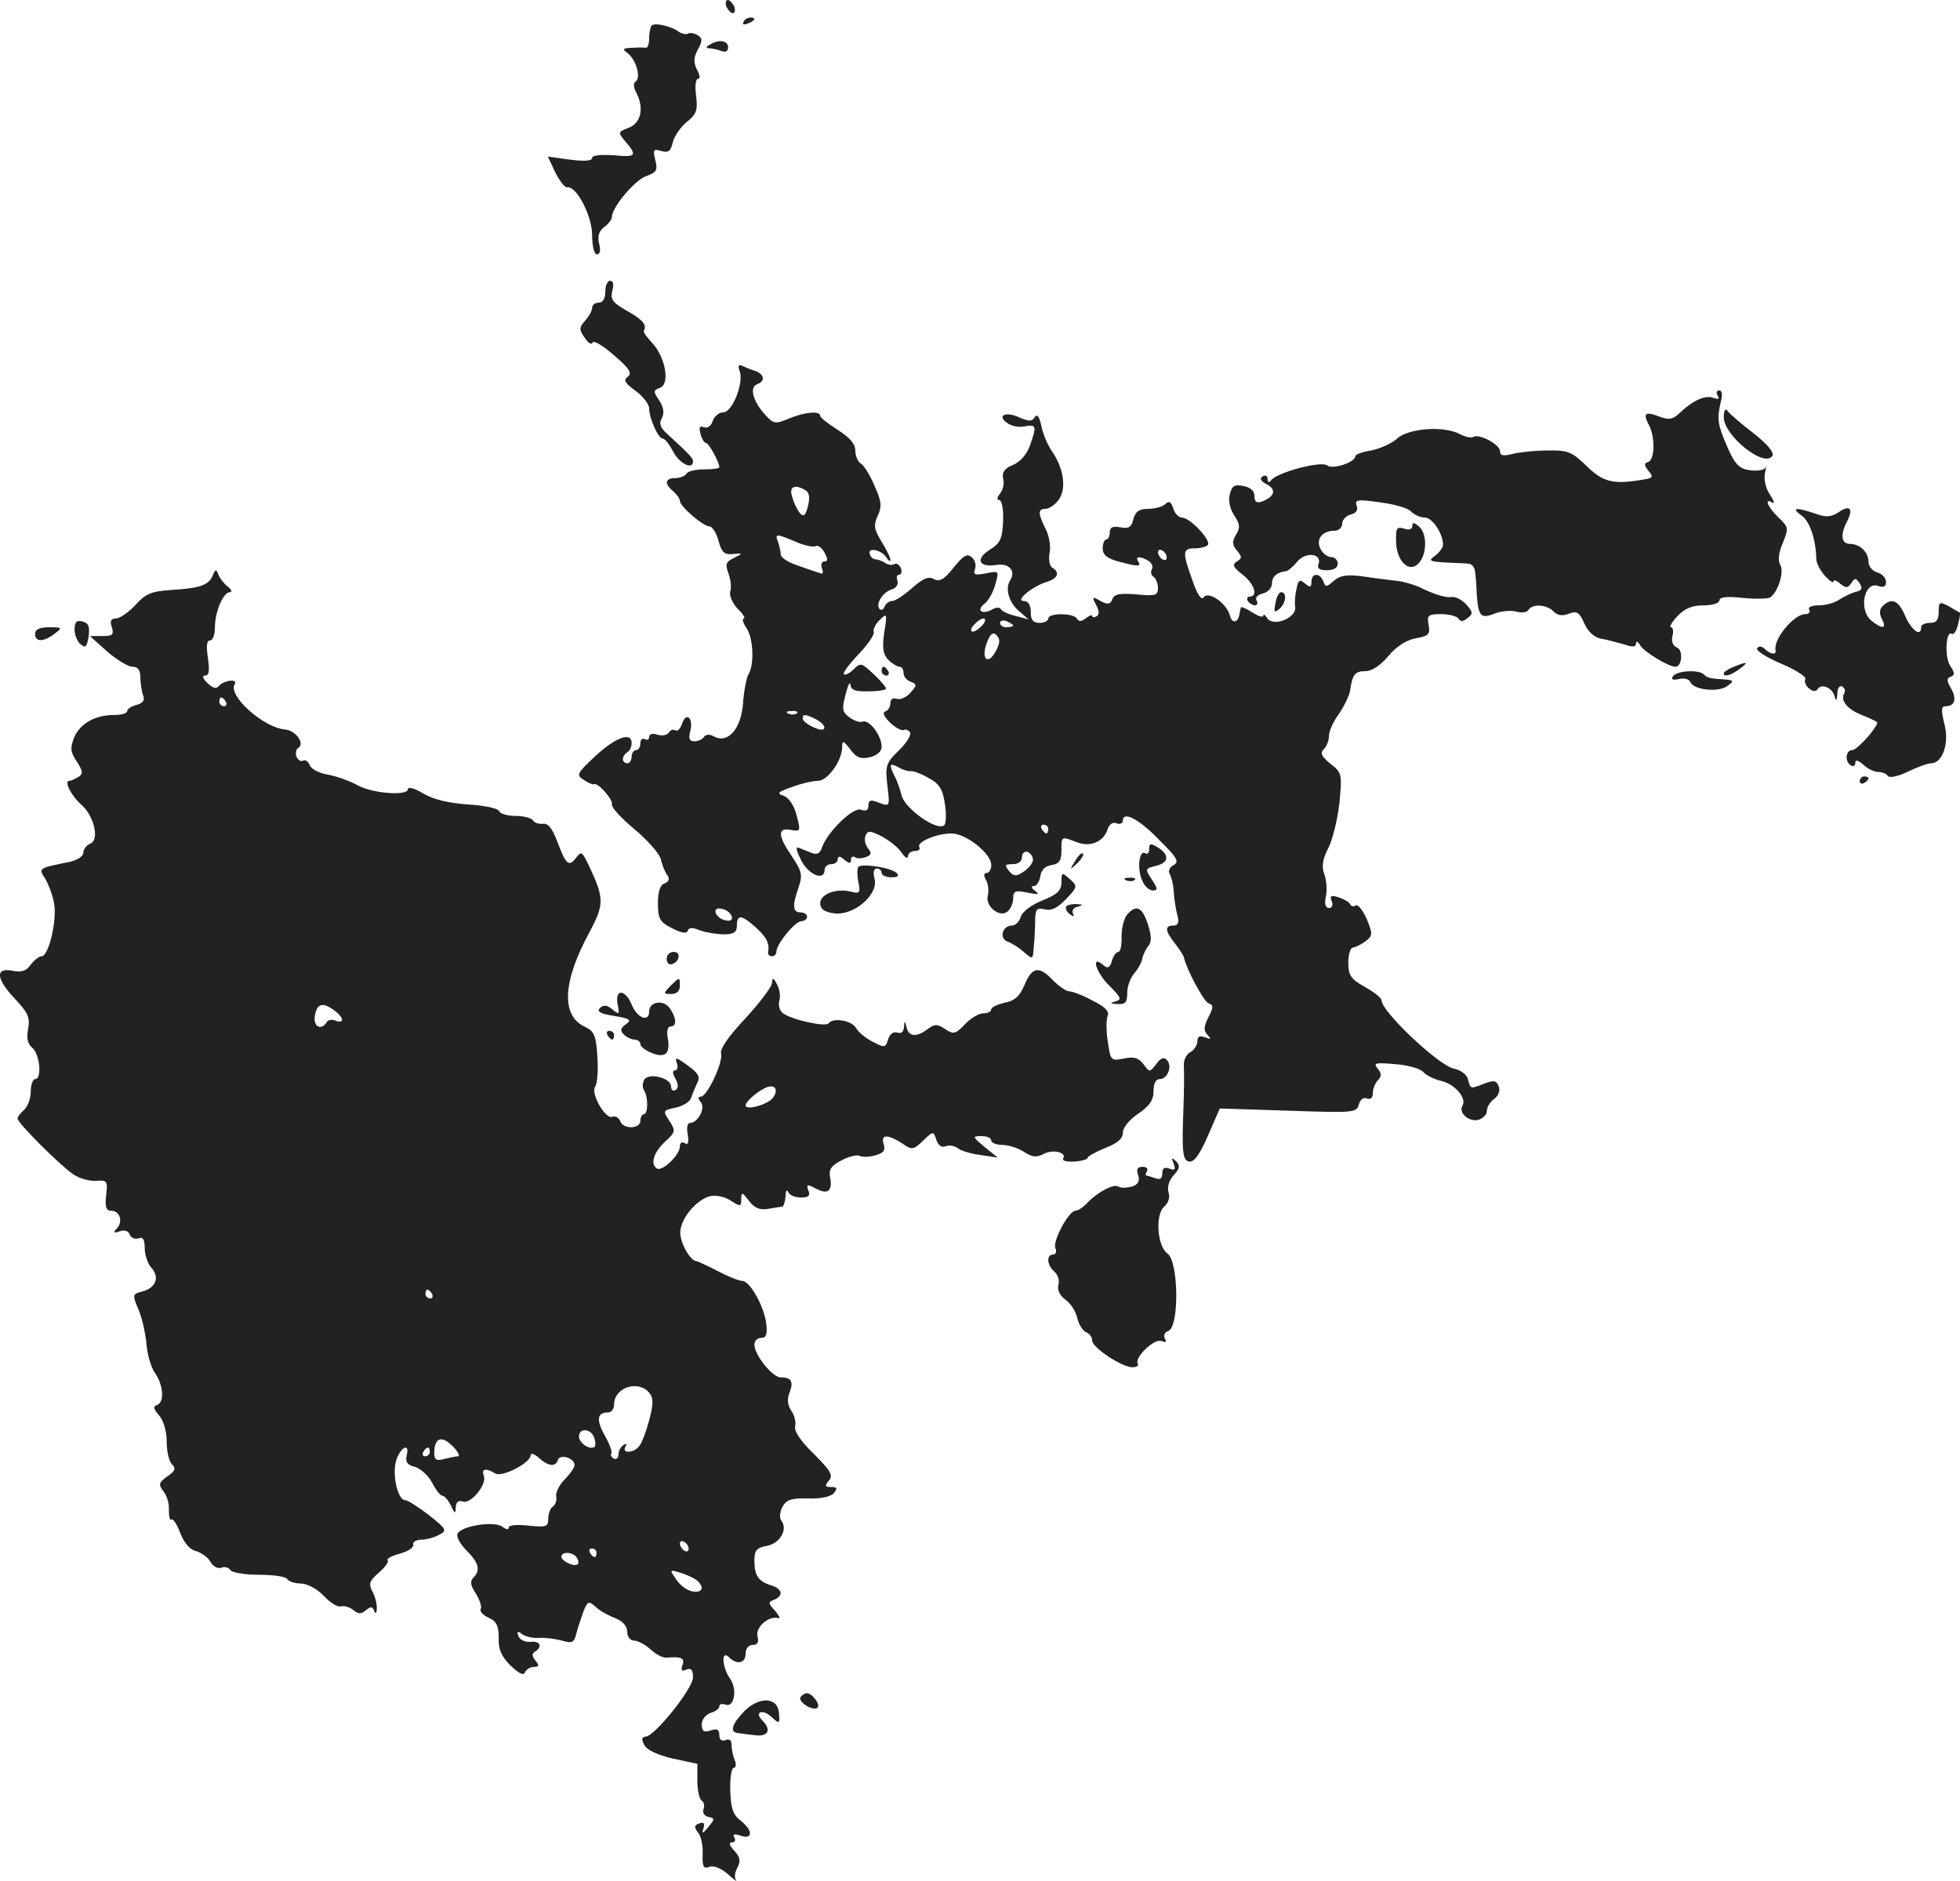 <?xml version="1.0" standalone="no"?>
<!DOCTYPE svg PUBLIC "-//W3C//DTD SVG 20010904//EN"
 "http://www.w3.org/TR/2001/REC-SVG-20010904/DTD/svg10.dtd">
<svg version="1.0" xmlns="http://www.w3.org/2000/svg"
 width="446.866pt" height="428.782pt" viewBox="0 0 446.866 428.782"
 preserveAspectRatio="xMidYMid meet">
<g transform="translate(-799.997,1229) scale(0.1,-0.1)"
fill="#222222" stroke="none">
<path d="M9656 12275 c4 -8 10 -15 15 -15 4 0 6 7 3 15 -4 8 -10 15 -15 15 -4
0 -6 -7 -3 -15z"/>
<path d="M9695 12240 c-3 -6 1 -7 9 -4 18 7 21 14 7 14 -6 0 -13 -4 -16 -10z"/>
<path d="M9486 12232 c-3 -3 -6 -16 -6 -29 0 -12 -3 -22 -7 -22 -5 1 -19 1
-32 0 -22 -1 -23 -3 -9 -13 19 -16 30 -56 17 -64 -5 -3 -5 -13 1 -24 19 -35
12 -70 -16 -81 -24 -9 -25 -11 -12 -27 32 -37 30 -41 -22 -36 -31 2 -50 0 -50
-6 0 -7 -18 -8 -50 -4 l-51 7 17 -36 c10 -20 22 -35 27 -34 21 4 57 -65 57
-109 0 -26 5 -44 11 -44 7 0 9 10 5 24 -4 17 -1 29 11 38 10 7 18 18 18 23 0
22 51 83 77 93 25 9 28 14 22 37 -6 24 -4 26 13 21 17 -5 22 -1 27 20 4 15 19
36 33 47 21 17 24 26 20 59 -3 21 -1 38 4 38 6 0 5 9 -2 21 -8 17 -8 27 2 46
11 20 11 26 -1 33 -8 5 -18 6 -22 3 -5 -2 -14 0 -21 5 -16 12 -54 21 -61 14z"/>
<path d="M9618 12188 c-9 -5 -9 -8 -1 -8 6 0 18 -3 27 -6 10 -4 16 -1 16 8 0
16 -22 19 -42 6z"/>
<path d="M9380 11625 c0 -16 -6 -25 -15 -25 -8 0 -15 -5 -15 -12 0 -6 -7 -19
-16 -29 -14 -16 -14 -20 -1 -39 8 -12 16 -17 18 -11 2 6 24 -7 49 -29 35 -30
42 -41 31 -49 -10 -7 -7 -14 18 -32 17 -12 31 -31 31 -40 0 -23 21 -69 31 -69
5 0 15 -13 24 -30 14 -27 45 -42 45 -22 0 8 -7 15 -58 62 -17 15 -20 25 -13
37 6 12 4 24 -6 40 -14 21 -14 23 2 29 23 9 12 70 -18 102 -12 13 -21 25 -19
28 7 13 -2 25 -38 45 -33 19 -39 26 -34 46 4 14 2 23 -5 23 -6 0 -11 -11 -11
-25z"/>
<path d="M9686 11445 c11 -26 -16 -95 -37 -95 -10 0 -20 -9 -24 -19 -3 -12
-12 -18 -20 -15 -10 4 -12 0 -8 -15 3 -12 9 -21 13 -21 6 0 30 -44 30 -55 0
-3 -15 -5 -34 -5 -19 0 -38 -4 -41 -10 -3 -5 -15 -10 -26 -10 -23 0 -25 -13
-4 -30 8 -7 15 -17 15 -22 0 -12 52 -57 67 -58 7 0 16 -15 21 -32 7 -27 13
-33 33 -31 24 2 24 2 2 -9 -18 -9 -20 -14 -12 -36 5 -14 7 -32 4 -40 -3 -8 4
-26 16 -39 13 -12 19 -23 15 -23 -5 0 -2 -10 6 -22 16 -24 18 -84 4 -106 -4
-7 -10 -37 -12 -65 -4 -58 -34 -93 -66 -76 -10 6 -19 5 -23 -1 -3 -5 -13 -10
-22 -10 -11 0 -14 6 -9 24 7 30 -10 44 -19 16 -4 -11 -10 -18 -15 -15 -5 3
-12 1 -15 -5 -4 -6 -15 -8 -26 -5 -11 4 -19 2 -19 -5 0 -6 -4 -8 -10 -5 -5 3
-10 -1 -10 -9 0 -9 -4 -16 -10 -16 -5 0 -10 -7 -10 -15 0 -8 -4 -15 -10 -15
-5 0 -10 4 -10 9 0 6 5 13 10 16 6 3 10 13 10 21 0 26 -35 14 -82 -29 -43 -40
-45 -44 -27 -55 10 -7 21 -11 23 -10 8 6 44 -35 41 -45 -2 -7 21 -32 51 -57
30 -25 58 -56 61 -70 3 -14 10 -30 15 -36 5 -8 3 -14 -7 -18 -10 -3 -15 -19
-15 -45 0 -35 4 -43 32 -57 21 -11 33 -13 36 -6 2 8 11 8 28 1 14 -5 39 -9 55
-9 22 0 29 5 29 20 0 26 11 25 44 -5 24 -22 31 -36 27 -57 0 -5 4 -8 9 -8 6 0
10 5 10 10 0 18 43 70 57 70 7 0 13 5 13 10 0 6 -7 10 -15 10 -18 0 -19 16 -4
58 9 27 7 36 -15 69 -33 48 -34 67 -3 61 22 -4 23 -3 13 34 -6 23 -18 40 -30
44 -16 5 -12 9 20 20 21 8 48 14 59 14 22 0 55 46 55 77 0 16 3 15 19 -6 14
-19 24 -22 45 -17 16 4 26 13 26 24 0 25 -28 62 -43 57 -6 -3 -20 2 -31 10
-16 12 -17 19 -8 52 5 21 10 31 11 22 1 -12 11 -16 41 -15 22 0 40 3 40 6 0 4
-13 19 -29 34 -27 25 -29 26 -45 10 -9 -9 -19 -14 -22 -11 -3 3 12 23 33 45
21 22 37 45 35 51 -2 6 4 19 14 28 16 16 17 15 10 -29 -5 -35 -3 -49 9 -62 9
-9 21 -16 26 -16 5 0 9 -6 9 -14 0 -8 7 -17 16 -20 15 -6 15 -8 -1 -26 -9 -10
-23 -16 -31 -13 -8 3 -14 -1 -14 -10 0 -8 -5 -17 -12 -19 -7 -3 -2 -12 12 -26
13 -12 27 -19 31 -16 4 2 10 0 14 -6 3 -5 -8 -24 -26 -41 -29 -28 -31 -35 -26
-79 6 -49 6 -49 -19 -40 -19 8 -24 6 -24 -6 0 -11 -5 -14 -17 -10 -18 7 -77
-51 -89 -86 -4 -13 -11 -17 -22 -13 -10 4 -23 9 -30 12 -9 4 -7 -5 5 -29 17
-33 53 -47 53 -21 0 7 7 13 15 13 8 0 15 5 15 11 0 8 5 8 15 -1 11 -9 15 -9
15 -1 0 7 4 10 9 7 5 -4 16 -3 25 0 13 5 14 9 5 20 -6 8 -9 20 -6 28 5 13 10
13 36 0 17 -9 38 -25 46 -37 8 -12 15 -16 15 -9 0 6 7 12 16 12 8 0 13 4 10 9
-7 11 39 31 73 31 34 0 91 -46 91 -72 0 -10 -5 -18 -10 -18 -7 0 -8 -6 -2 -16
5 -9 7 -25 4 -36 -6 -24 27 -51 45 -36 7 6 13 19 13 30 0 17 5 19 33 13 24 -5
28 -4 17 4 -9 7 -10 11 -3 11 6 0 13 10 15 23 2 14 11 23 26 25 17 3 22 10 22
33 0 33 -1 33 35 19 31 -12 61 1 70 29 4 12 12 18 21 14 7 -3 14 0 14 6 0 23
37 4 83 -44 41 -40 46 -50 33 -57 -10 -5 -13 -14 -9 -21 4 -7 8 -24 9 -39 1
-15 4 -39 8 -53 5 -18 2 -25 -9 -25 -20 0 -19 -12 4 -41 10 -13 19 -27 20 -31
7 -30 45 -100 56 -105 12 -4 12 -9 0 -32 -11 -22 -11 -31 -2 -40 9 -10 8 -11
-5 -6 -13 5 -18 2 -18 -8 0 -9 -7 -20 -15 -25 -9 -4 -16 -17 -16 -28 1 -34 1
-48 -2 -134 -2 -71 1 -85 14 -88 11 -2 24 15 43 59 l27 62 156 -5 c148 -5 156
-5 161 14 3 11 10 17 18 14 9 -3 14 1 14 12 0 10 5 23 12 30 8 8 8 15 -1 26
-11 13 -5 14 41 10 29 -2 58 -11 63 -18 6 -7 24 -16 40 -20 32 -7 60 -40 49
-57 -9 -16 15 -37 36 -32 11 3 20 12 20 21 0 8 7 20 17 27 9 7 14 19 10 28 -5
14 -11 15 -32 7 -34 -13 -32 -13 -38 9 -2 11 -17 22 -33 25 -35 8 -164 130
-164 155 0 6 -17 19 -38 31 -32 18 -38 26 -38 56 0 19 5 34 11 34 5 0 18 7 28
14 17 13 17 17 3 51 -9 20 -20 34 -25 31 -5 -4 -11 -2 -13 3 -1 4 -13 11 -25
15 -18 6 -22 4 -17 -8 4 -9 1 -16 -6 -16 -8 0 -11 10 -7 27 3 15 1 38 -4 51
-6 17 -4 33 10 60 10 20 21 67 25 104 6 64 5 67 -21 87 -20 17 -24 24 -15 33
7 7 12 20 12 31 0 10 10 33 23 50 12 18 23 41 25 52 5 37 11 45 35 45 15 0 34
13 52 34 18 22 41 37 63 41 30 5 33 10 29 31 -4 21 -1 24 29 24 18 0 36 -5 39
-10 5 -8 11 -7 21 1 13 10 12 14 -3 31 -9 10 -24 18 -32 17 -16 -2 -39 5 -78
24 -13 5 -35 12 -50 13 -16 2 -50 6 -76 10 -37 5 -52 2 -66 -10 -17 -15 -19
-15 -24 -1 -8 20 -27 19 -27 -1 0 -13 -3 -14 -15 -4 -12 10 -15 8 -19 -12 -3
-12 -5 -32 -3 -42 3 -25 -51 -46 -64 -25 -5 8 -9 10 -9 5 0 -4 -11 -1 -25 8
-14 9 -26 14 -26 11 -1 -3 -2 -9 -3 -14 -3 -21 -17 -24 -22 -4 -8 29 -50 57
-60 41 -5 -7 -15 8 -25 38 -24 66 -23 74 5 74 14 0 27 4 30 8 7 11 -41 62 -59
62 -7 0 -17 9 -20 21 -5 15 -10 18 -18 10 -6 -6 -24 -11 -39 -11 -21 0 -29 -6
-34 -23 -4 -19 -11 -23 -30 -19 -17 3 -24 0 -24 -12 0 -9 -4 -16 -8 -16 -4 0
-8 -9 -8 -20 0 -15 10 -23 36 -30 44 -12 53 -12 45 0 -8 12 5 13 24 1 7 -5 11
-13 7 -19 -3 -6 -2 -13 4 -17 5 -3 10 -15 10 -25 0 -18 -6 -19 -49 -15 -38 3
-50 1 -55 -11 -5 -12 -10 -13 -27 -4 -19 11 -20 10 -10 -9 7 -13 8 -22 1 -26
-5 -3 -10 -3 -10 1 0 3 -6 1 -14 -5 -10 -8 -16 -9 -21 -1 -8 13 -65 13 -65 0
0 -5 -9 -10 -20 -10 -15 0 -20 7 -20 25 0 16 -6 25 -16 25 -21 0 20 34 54 44
24 8 29 21 11 32 -6 3 -9 19 -6 34 3 14 -1 39 -9 54 -18 36 -18 46 0 46 8 0
22 10 30 21 18 26 11 72 -16 111 -10 14 -21 41 -24 58 -5 21 -9 27 -15 19 -6
-10 -13 -10 -34 -1 -32 15 -53 5 -29 -12 9 -7 27 -11 40 -8 27 5 28 1 12 -44
-7 -20 -23 -38 -39 -44 -19 -8 -25 -17 -22 -31 3 -10 0 -26 -7 -34 -7 -9 -8
-15 -2 -15 6 0 10 -20 9 -47 -2 -41 -6 -51 -30 -66 -34 -21 -26 -41 14 -35 29
5 46 -13 32 -35 -12 -19 -3 -50 20 -70 l22 -19 -30 8 c-17 4 -31 11 -33 15 -2
5 -12 5 -21 -1 -23 -12 -36 -1 -16 14 8 6 19 25 24 43 9 32 9 32 -21 26 -26
-5 -30 -3 -25 10 3 8 0 21 -8 27 -10 9 -19 3 -41 -24 -21 -27 -32 -33 -45 -26
-12 7 -25 1 -49 -20 -19 -17 -39 -30 -46 -30 -7 0 -14 -6 -17 -12 -2 -7 -7
-10 -11 -7 -11 10 5 38 26 45 11 3 17 12 14 20 -3 8 -1 14 4 14 5 0 7 7 4 15
-4 8 -10 12 -15 9 -5 -3 -15 -2 -21 3 -7 4 -17 8 -22 8 -5 0 -11 5 -13 12 -6
16 27 10 38 -8 5 -8 9 -10 9 -5 0 5 -9 23 -20 41 -17 28 -19 37 -9 59 10 21 9
33 -7 68 -10 24 -24 47 -31 51 -7 4 -13 18 -13 30 0 15 -13 30 -40 47 -22 14
-40 28 -40 32 0 12 -35 9 -71 -6 -31 -13 -35 -13 -55 9 -27 30 -36 62 -18 69
19 7 17 22 -3 30 -10 3 -24 9 -31 12 -8 4 -10 0 -6 -11z m151 -273 c8 -5 10
-17 5 -36 -6 -23 -10 -25 -19 -15 -6 8 -14 24 -17 37 -8 23 7 29 31 14z m-23
-117 c20 -9 41 -13 46 -10 5 3 14 -4 20 -15 8 -15 8 -20 -1 -20 -6 0 -8 -7 -5
-16 4 -10 2 -14 -6 -10 -7 2 -30 10 -50 17 -21 7 -38 18 -38 25 0 7 -3 19 -6
28 -8 20 -5 20 40 1z m846 -36 c0 -6 -4 -7 -10 -4 -5 3 -10 11 -10 16 0 6 5 7
10 4 6 -3 10 -11 10 -16z m-420 -154 c-7 -8 -17 -15 -22 -15 -6 0 -5 7 2 15 7
8 17 15 22 15 6 0 5 -7 -2 -15z m70 -1 c0 -2 -7 -4 -15 -4 -8 0 -15 4 -15 10
0 5 7 7 15 4 8 -4 15 -8 15 -10z m-40 -59 c-18 -33 -34 -17 -20 20 8 21 14 25
22 17 9 -9 8 -18 -2 -37z m-453 -141 c-3 -3 -12 -4 -19 -1 -8 3 -5 6 6 6 11 1
17 -2 13 -5z m44 -14 c28 -16 23 -32 -6 -18 -14 6 -25 15 -25 20 0 11 7 10 31
-2z m216 -118 c4 1 22 -5 39 -15 25 -13 33 -25 38 -58 4 -23 3 -46 -1 -50 -15
-15 -87 35 -97 66 -4 17 -12 38 -17 47 -13 26 -11 30 11 18 10 -6 23 -9 27 -8z
m313 -132 c0 -5 -2 -10 -4 -10 -3 0 -8 5 -11 10 -3 6 -1 10 4 10 6 0 11 -4 11
-10z m-35 -70 c0 -7 -9 -19 -21 -27 -18 -12 -23 -11 -34 2 -10 13 -9 15 9 15
12 0 21 6 21 16 0 9 6 14 13 12 6 -3 12 -10 12 -18z m-687 -128 c3 -9 -2 -13
-14 -10 -9 1 -19 9 -22 16 -3 9 2 13 14 10 9 -1 19 -9 22 -16z"/>
<path d="M11916 11388 c5 -8 2 -9 -10 -5 -18 7 -47 -6 -77 -35 -15 -14 -24
-16 -45 -8 -33 13 -39 8 -25 -18 15 -28 14 -79 -1 -85 -10 -3 -10 -7 0 -20 12
-14 11 -17 -10 -20 -69 -12 -92 -7 -130 30 -34 33 -43 37 -90 36 -29 0 -65 -4
-80 -8 -21 -5 -28 -4 -28 6 0 16 -48 41 -61 33 -5 -3 -18 0 -30 6 -36 20 -118
14 -144 -10 -12 -11 -39 -23 -59 -27 -20 -3 -36 -9 -36 -13 0 -14 -52 -31 -64
-21 -14 11 -115 -16 -128 -34 -5 -6 -8 -5 -8 3 0 7 -5 10 -11 6 -8 -4 -5 -11
9 -18 23 -12 18 -28 -10 -39 -13 -5 -18 -1 -18 12 0 12 -9 20 -25 23 -20 4
-26 1 -31 -18 -4 -15 0 -34 10 -49 13 -20 14 -28 4 -44 -9 -15 -9 -23 2 -36
12 -14 12 -18 0 -25 -11 -7 -9 -13 13 -30 27 -21 36 -50 16 -50 -5 0 -7 -4 -4
-10 3 -5 11 -10 16 -10 6 0 7 5 4 11 -4 6 2 13 14 16 12 3 21 13 21 23 0 16
12 26 33 28 4 1 16 11 25 22 19 23 57 18 48 -6 -4 -10 3 -14 19 -14 16 0 25 6
25 15 0 8 -7 15 -15 15 -8 0 -19 8 -24 18 -12 22 3 42 31 42 10 0 18 7 18 16
0 9 9 18 19 21 13 3 18 10 14 20 -5 14 2 15 52 8 32 -4 65 -13 72 -21 8 -8 22
-14 32 -14 17 0 41 -37 41 -62 0 -6 -8 -17 -17 -24 -19 -14 -19 -15 61 -18 28
-1 29 -3 32 -53 3 -68 8 -75 41 -62 15 6 37 8 49 5 13 -4 26 -2 29 4 9 14 42
12 57 -4 9 -9 20 -11 35 -5 18 7 24 3 35 -22 8 -18 22 -32 38 -35 14 -2 37 -9
53 -13 19 -7 27 -6 27 2 0 7 5 4 10 -5 10 -15 64 -48 80 -48 15 0 18 39 3 44
-9 4 -13 14 -10 26 3 11 1 20 -3 20 -5 0 1 11 14 25 17 18 34 25 60 25 20 0
36 5 36 11 0 8 17 10 53 6 30 -3 58 -2 63 1 18 13 32 58 23 74 -6 10 -4 29 6
51 13 33 13 35 -10 57 -25 24 -34 47 -14 34 6 -3 3 5 -6 19 -10 15 -14 35 -11
49 3 13 3 18 1 12 -3 -6 -19 -8 -35 -6 -24 3 -34 13 -51 51 -23 53 -25 65 -16
104 5 17 3 27 -3 27 -6 0 -8 -5 -4 -12z"/>
<path d="M11930 11339 c0 -42 93 -117 111 -88 4 8 -12 27 -44 52 -29 22 -55
45 -59 51 -4 6 -8 0 -8 -15z"/>
<path d="M12193 11123 c-18 -12 -29 -13 -54 -4 -44 15 -57 14 -32 -4 19 -13
33 -54 34 -99 0 -10 9 -27 20 -39 10 -11 19 -17 19 -13 0 5 7 3 16 -5 13 -10
17 -10 25 2 8 12 10 12 19 -1 7 -11 5 -16 -8 -19 -9 -2 -26 -10 -37 -17 -11
-8 -32 -14 -48 -14 -16 0 -26 -4 -22 -10 3 -5 -1 -10 -9 -10 -26 0 -73 -57
-68 -82 3 -12 -12 -10 -25 3 -6 6 -13 7 -17 1 -3 -5 22 -21 55 -35 33 -14 58
-30 55 -35 -3 -6 1 -15 8 -21 9 -8 16 -8 20 -2 9 14 34 3 39 -17 3 -12 5 -9 6
6 0 13 5 20 11 17 6 -4 8 -10 5 -15 -10 -16 6 -37 40 -50 19 -8 35 -15 35 -17
0 -12 -46 -63 -57 -63 -15 0 -18 -26 -3 -35 6 -3 10 -1 10 6 0 8 6 6 18 -4 10
-10 26 -17 35 -17 9 0 18 -4 21 -9 4 -5 24 -1 46 10 21 10 45 19 53 19 26 0
42 47 30 90 -8 32 -7 40 3 40 21 0 26 17 12 41 -10 17 -10 23 -1 26 10 4 10 9
0 24 -14 19 -11 83 3 74 4 -3 11 7 14 21 4 15 6 27 4 28 -2 0 -13 7 -25 14
-21 11 -23 10 -23 -13 0 -18 -5 -25 -20 -25 -11 0 -20 -4 -20 -10 0 -23 -22
-7 -36 25 -15 36 -31 44 -52 23 -7 -7 -8 -17 -1 -30 11 -21 1 -23 -23 -4 -32
24 -18 93 15 80 11 -4 17 -1 17 9 0 9 -9 19 -20 22 -11 3 -20 14 -20 24 0 22
-19 41 -42 41 -20 0 -23 21 -7 51 15 29 7 39 -18 22z"/>
<path d="M11220 11091 c0 -8 -8 -10 -19 -6 -17 5 -19 1 -18 -32 2 -46 33 -72
54 -44 17 22 16 66 -2 81 -11 9 -15 10 -15 1z"/>
<path d="M8485 10978 c-9 -22 -29 -29 -95 -33 -46 -3 -59 -9 -82 -35 -15 -16
-35 -30 -44 -30 -11 0 -14 -6 -9 -20 5 -17 2 -20 -22 -20 l-28 0 39 -35 c22
-19 48 -35 58 -35 12 0 18 -7 18 -24 0 -13 3 -32 6 -41 5 -11 0 -18 -15 -22
-11 -3 -21 -9 -21 -14 0 -5 -13 -9 -30 -9 -43 0 -77 -19 -91 -51 -9 -24 -9
-33 6 -55 14 -22 15 -28 4 -35 -8 -5 -17 -9 -21 -9 -13 0 4 -34 28 -55 29 -26
41 -80 20 -88 -9 -4 -16 -13 -16 -21 0 -8 -14 -17 -32 -21 -70 -14 -71 -14
-55 -38 7 -12 17 -37 20 -55 8 -38 -12 -122 -28 -122 -6 0 -17 -9 -25 -19 -10
-15 -21 -18 -42 -14 -40 8 -37 -19 7 -65 29 -31 34 -42 29 -68 -4 -21 -1 -34
10 -43 17 -15 22 -71 6 -71 -5 0 -10 -13 -10 -29 0 -16 -7 -34 -15 -41 -8 -7
-15 -16 -15 -20 0 -10 97 -107 127 -127 14 -10 38 -16 52 -15 25 2 27 0 23
-33 -3 -26 0 -35 11 -35 20 0 28 -24 14 -40 -10 -10 -8 -12 6 -7 11 4 20 1 23
-8 3 -7 12 -11 20 -8 10 4 14 -3 14 -23 0 -15 7 -35 15 -44 20 -22 10 -46 -20
-54 -23 -6 -24 -7 -9 -42 8 -19 16 -55 18 -79 2 -24 11 -54 20 -66 19 -28 21
-66 4 -72 -10 -3 -8 -9 5 -24 10 -12 17 -36 17 -59 0 -22 5 -45 12 -52 10 -10
7 -16 -11 -28 -19 -14 -20 -18 -9 -33 8 -9 14 -28 13 -43 0 -15 2 -25 6 -22 4
2 13 -12 20 -31 9 -23 22 -38 36 -41 13 -4 28 -15 33 -25 6 -10 17 -16 24 -13
8 3 17 1 21 -5 3 -6 33 -11 65 -11 32 0 62 -4 65 -10 3 -5 17 -10 31 -10 14 0
37 -12 52 -28 15 -16 33 -27 40 -24 7 2 19 -2 27 -8 12 -10 18 -10 29 -1 11 9
15 9 19 -1 3 -8 6 -6 6 5 1 10 -4 28 -10 39 -9 17 -7 24 15 43 14 12 23 25 20
28 -4 3 9 10 27 15 19 5 33 14 31 21 -1 6 7 11 19 11 11 0 29 5 40 11 19 10
17 13 -23 45 -24 18 -48 34 -54 34 -18 0 -31 62 -20 93 11 30 31 38 23 8 -3
-14 2 -21 19 -25 13 -4 31 -20 39 -36 9 -17 19 -30 24 -30 4 0 13 -10 19 -22
9 -20 11 -20 11 -4 1 12 6 16 16 13 18 -7 56 39 48 59 -6 16 5 18 26 5 15 -10
81 24 81 42 0 5 8 3 18 -6 22 -20 39 -22 44 -5 5 14 38 4 38 -12 0 -5 -10 -20
-22 -32 -13 -13 -21 -30 -20 -39 2 -10 -2 -20 -8 -24 -5 -3 -10 -15 -10 -27 0
-19 -5 -20 -45 -16 -27 3 -45 1 -45 -4 0 -6 -6 -5 -14 1 -18 15 -97 2 -103
-16 -3 -7 7 -24 21 -38 28 -28 32 -45 15 -62 -8 -8 -6 -18 6 -36 9 -15 14 -30
11 -35 -3 -5 5 -14 18 -20 18 -8 23 -18 23 -46 -1 -26 6 -42 27 -63 19 -18 30
-24 33 -15 3 6 12 12 20 12 12 0 13 3 4 14 -8 10 -9 16 -1 21 18 11 11 25 -11
22 -12 -1 -24 5 -27 13 -4 11 -2 13 9 4 8 -5 25 -9 38 -8 14 1 37 -2 52 -6 23
-7 28 -5 33 16 3 12 11 35 16 50 10 24 12 25 28 11 9 -9 29 -20 45 -26 17 -7
27 -18 27 -31 0 -11 7 -20 15 -20 9 0 26 -9 38 -20 12 -11 28 -20 37 -19 33 3
42 -1 36 -17 -4 -12 -2 -15 9 -10 11 4 15 -1 15 -18 0 -25 -87 -134 -108 -135
-9 -1 -10 -6 -3 -19 6 -12 31 -23 65 -31 l56 -12 0 -39 c0 -21 4 -41 10 -45 5
-3 7 -12 4 -19 -3 -8 2 -16 11 -18 15 -3 15 -5 0 -23 -13 -16 -16 -16 -11 -3
3 12 1 15 -10 11 -11 -4 -12 -8 -3 -20 7 -7 12 -30 11 -49 -1 -29 2 -35 15
-30 10 4 27 -3 42 -16 14 -13 23 -19 19 -14 -4 5 -3 17 3 28 8 15 7 24 -7 39
-11 12 -13 19 -5 19 7 0 9 5 5 11 -4 8 0 9 15 4 28 -9 28 12 -1 35 -17 13 -22
29 -23 69 -1 28 3 51 8 51 5 0 6 8 2 18 -4 9 -7 25 -7 34 0 11 -5 15 -14 11
-9 -3 -14 1 -14 12 0 12 -5 15 -20 10 -15 -5 -20 -2 -20 14 0 11 9 22 20 26
11 3 20 10 20 15 0 5 6 7 14 4 20 -8 28 35 10 60 -18 26 -20 66 -2 48 18 -18
38 -14 38 8 0 12 7 20 16 20 11 0 15 6 11 20 -5 20 26 48 48 41 5 -1 1 6 -8
17 -16 17 -16 20 -2 25 22 9 19 25 -7 33 -29 9 -38 22 -38 57 0 22 5 29 29 33
30 6 48 38 32 58 -4 6 -3 20 3 31 9 16 20 20 58 19 30 -1 52 4 59 12 9 11 8
14 -6 14 -14 0 -15 3 -5 15 10 12 4 22 -35 61 -30 29 -45 52 -42 63 2 10 -2
26 -9 35 -8 12 -10 26 -4 41 10 26 4 35 -20 35 -19 0 -60 51 -60 75 0 8 7 15
15 15 12 0 15 8 12 33 -5 39 -37 97 -55 97 -7 0 -32 10 -55 22 -23 12 -45 22
-49 23 -14 0 -37 41 -37 65 0 31 36 75 68 83 14 3 33 -1 47 -10 22 -14 24 -14
24 3 0 17 2 17 18 -4 12 -16 25 -21 42 -18 14 2 28 5 33 5 4 1 7 11 8 24 0 12
3 16 6 10 2 -7 15 -13 29 -13 17 0 22 4 17 16 -5 14 -3 15 16 5 28 -15 39 -7
34 23 -4 20 1 28 26 41 17 9 36 13 41 10 5 -3 21 -3 35 1 19 5 24 11 20 25 -8
23 8 24 41 3 23 -16 26 -16 48 5 24 23 24 23 31 2 4 -12 12 -18 21 -14 8 3 20
1 27 -4 6 -6 30 -13 52 -16 l40 -6 -30 24 c-28 24 -29 25 -7 25 12 0 22 -4 22
-10 0 -5 11 -10 25 -10 14 0 36 -7 50 -16 18 -12 28 -13 44 -5 21 12 54 4 45
-10 -3 -5 8 -8 25 -7 17 1 31 5 31 9 0 3 18 13 40 22 28 11 40 21 40 35 0 11
15 30 35 43 26 18 35 31 35 52 0 16 5 27 14 27 18 0 30 30 16 44 -7 7 -14 4
-24 -10 -15 -19 -15 -19 -29 0 -11 14 -21 18 -44 13 -30 -6 -31 -5 -37 37 -4
23 -4 50 -1 59 5 11 -4 21 -34 36 -22 12 -46 21 -53 21 -7 0 -24 12 -37 25
-32 34 -48 31 -65 -10 -11 -26 -23 -37 -46 -41 -16 -4 -30 -10 -30 -15 0 -5
-8 -9 -18 -9 -10 0 -29 -11 -42 -25 -21 -22 -26 -24 -45 -11 -18 12 -24 12
-40 0 -25 -19 -43 -18 -48 4 -4 16 -5 16 -6 0 -1 -11 -7 -15 -15 -12 -9 3 -17
-3 -21 -15 -6 -20 -8 -20 -35 -6 -16 8 -33 22 -38 31 -10 18 -53 25 -63 11 -7
-9 -87 9 -105 24 -7 6 -10 18 -7 29 3 10 0 27 -6 37 -8 15 -10 15 -11 2 0 -8
-27 -44 -60 -80 -38 -40 -59 -70 -56 -81 5 -20 -32 -98 -46 -98 -7 0 -7 -4 0
-13 11 -13 -7 -47 -25 -47 -6 0 -8 -12 -5 -26 3 -19 1 -25 -7 -20 -6 4 -11 1
-11 -8 0 -19 -40 -57 -52 -50 -16 10 -8 37 18 61 24 22 25 25 10 48 -15 23
-15 24 15 30 17 4 33 14 35 23 3 10 10 25 14 34 7 13 2 22 -22 39 -26 19 -30
20 -25 6 3 -9 2 -17 -4 -17 -6 0 -6 -7 1 -19 7 -13 7 -22 0 -26 -5 -3 -10 0
-10 8 0 20 -51 32 -61 16 -4 -7 -5 -18 -1 -24 10 -14 10 -55 0 -55 -4 0 -8 -7
-8 -15 0 -19 -39 -20 -46 -1 -3 8 -11 13 -18 10 -16 -6 -50 54 -39 69 5 7 7
37 5 68 -3 48 -7 58 -28 68 -55 25 -52 102 10 216 34 64 34 77 -2 153 -15 31
-17 32 -29 16 -16 -21 -23 -15 -43 39 -11 29 -21 41 -32 39 -9 -1 -19 2 -23 8
-3 5 -21 10 -40 10 -18 0 -35 5 -37 11 -2 6 -34 13 -70 15 -44 3 -79 11 -103
25 -19 12 -35 16 -35 10 0 -16 -81 -10 -115 9 -16 9 -46 20 -67 24 -20 3 -39
13 -42 22 -3 8 -10 13 -15 10 -5 -3 -11 1 -15 9 -3 8 -1 17 4 20 16 10 -6 40
-30 42 -49 4 -131 77 -115 103 9 14 -27 9 -37 -5 -5 -6 -14 -3 -25 8 -11 10
-13 17 -5 17 9 0 10 12 6 40 -4 27 -3 40 5 40 6 0 11 13 11 30 0 35 19 80 34
80 6 0 4 6 -5 13 -9 7 -18 19 -21 27 -5 13 -7 13 -13 -2z m30 -288 c3 -5 1
-10 -4 -10 -6 0 -11 5 -11 10 0 6 2 10 4 10 3 0 8 -4 11 -10z m248 -704 c21
-16 23 -30 2 -23 -8 4 -17 2 -20 -3 -13 -21 -32 -10 -27 15 5 28 18 31 45 11z
m998 -200 c-13 -15 -61 -28 -61 -16 0 10 32 36 50 42 19 6 25 -9 11 -26z
m-776 -446 c3 -5 1 -10 -4 -10 -6 0 -11 5 -11 10 0 6 2 10 4 10 3 0 8 -4 11
-10z m495 -225 c10 -12 10 -25 0 -63 -7 -26 -17 -53 -23 -59 -12 -16 -41 -17
-31 -1 4 7 3 8 -4 4 -7 -4 -12 -14 -12 -22 0 -8 -5 -12 -11 -9 -6 4 -8 9 -5
12 2 3 -4 21 -15 40 -20 36 -18 53 7 53 8 0 14 8 14 18 0 39 55 57 80 27z
m-126 -101 c4 -9 4 -19 2 -22 -10 -9 -36 8 -36 23 0 20 26 19 34 -1z m-319
-24 c10 -11 14 -20 9 -20 -5 0 -19 -3 -31 -6 -18 -5 -23 -2 -23 13 0 37 18 42
45 13z m-55 -10 c0 -5 -5 -10 -11 -10 -5 0 -7 5 -4 10 3 6 8 10 11 10 2 0 4
-4 4 -10z m590 -221 c0 -6 -4 -7 -10 -4 -5 3 -10 11 -10 16 0 6 5 7 10 4 6 -3
10 -11 10 -16z m-210 -9 c0 -5 -2 -10 -4 -10 -3 0 -8 5 -11 10 -3 6 -1 10 4
10 6 0 11 -4 11 -10z m-45 -11 c4 -6 5 -12 2 -15 -7 -7 -37 7 -37 17 0 13 27
11 35 -2z m273 -51 c19 -16 14 -30 -9 -26 -12 2 -29 14 -37 27 -16 23 -16 23
8 16 14 -4 31 -12 38 -17z"/>
<path d="M10908 10915 c-4 -20 -3 -23 8 -14 16 13 19 39 5 39 -5 0 -11 -11
-13 -25z"/>
<path d="M8170 10855 c0 -12 6 -28 14 -34 11 -9 14 -6 18 18 3 22 0 31 -14 34
-13 4 -18 -1 -18 -18z"/>
<path d="M8080 10845 c0 -19 19 -19 44 0 19 14 18 15 -12 15 -22 0 -32 -5 -32
-15z"/>
<path d="M11953 10770 c-13 -5 -23 -12 -23 -15 0 -9 16 -5 36 10 22 16 19 18
-13 5z"/>
<path d="M10010 10760 c0 -5 5 -10 11 -10 5 0 7 5 4 10 -3 6 -8 10 -11 10 -2
0 -4 -4 -4 -10z"/>
<path d="M11814 10748 c-5 -7 0 -9 14 -6 12 3 23 0 26 -7 7 -18 64 -24 84 -9
16 12 15 13 -5 15 -36 2 -41 4 -49 12 -12 11 -62 8 -70 -5z"/>
<path d="M12240 10509 c0 -5 5 -7 10 -4 6 3 10 8 10 11 0 2 -4 4 -10 4 -5 0
-10 -5 -10 -11z"/>
<path d="M10620 10354 c0 -8 -4 -13 -9 -9 -14 8 -19 -36 -7 -62 5 -13 16 -23
24 -23 12 0 12 4 -2 25 -16 24 -15 25 9 31 30 7 32 25 5 42 -17 10 -20 10 -20
-4z"/>
<path d="M10451 10327 c-13 -21 -12 -21 5 -5 10 10 16 20 13 22 -3 3 -11 -5
-18 -17z"/>
<path d="M9957 10314 c-3 -4 -3 -19 0 -35 5 -24 3 -27 -16 -22 -33 9 -71 -5
-71 -26 0 -13 9 -20 31 -23 44 -7 102 42 93 78 -4 15 -2 24 5 24 6 0 11 -4 11
-10 0 -5 10 -10 22 -10 15 0 19 3 12 10 -12 12 -78 22 -87 14z"/>
<path d="M10420 10279 c0 -19 -9 -28 -44 -42 -25 -10 -46 -26 -49 -38 -3 -10
-12 -19 -20 -19 -22 0 -30 -30 -9 -37 9 -3 26 -14 37 -24 20 -17 20 -17 22 14
2 18 3 45 3 61 1 24 4 27 22 23 15 -4 29 3 48 23 27 28 27 30 9 46 -18 16 -19
16 -19 -7z"/>
<path d="M10568 10283 c7 -3 16 -2 19 1 4 3 -2 6 -13 5 -11 0 -14 -3 -6 -6z"/>
<path d="M10430 10221 c0 -6 5 -13 12 -17 6 -4 8 -3 4 4 -3 6 2 13 11 15 14 4
13 5 -4 6 -13 0 -23 -3 -23 -8z"/>
<path d="M10569 10204 c-7 -9 -12 -31 -12 -50 1 -19 -3 -34 -7 -34 -5 0 -12
-9 -15 -21 -5 -16 -10 -18 -21 -8 -28 23 -15 -19 16 -49 26 -26 28 -31 13 -35
-14 -4 -12 -5 5 -6 18 -1 22 4 22 26 0 14 7 34 16 44 8 9 16 24 18 32 1 8 7
21 13 29 9 10 9 23 0 51 -13 40 -27 46 -48 21z"/>
<path d="M9520 10104 c0 -9 5 -14 12 -12 18 6 21 28 4 28 -9 0 -16 -7 -16 -16z"/>
<path d="M9528 10042 c-16 -17 -16 -18 3 -18 12 0 19 7 19 18 0 22 0 21 -22 0z"/>
<path d="M9408 10001 c5 -24 4 -25 -12 -12 -12 10 -20 11 -28 3 -8 -8 0 -13
32 -18 36 -6 41 -9 27 -19 -12 -9 -14 -14 -5 -23 7 -7 18 -12 25 -12 7 0 13
-5 13 -10 0 -6 12 -15 27 -21 31 -12 42 0 35 37 -2 14 0 24 7 24 15 0 13 21
-3 43 -15 19 -46 13 -46 -9 0 -25 -27 -15 -39 14 -15 37 -39 39 -33 3z"/>
<path d="M9385 9930 c3 -5 8 -10 11 -10 2 0 4 5 4 10 0 6 -5 10 -11 10 -5 0
-7 -4 -4 -10z"/>
<path d="M10676 9637 c5 -13 2 -16 -10 -11 -11 4 -16 1 -16 -11 0 -12 -5 -15
-16 -11 -9 3 -18 6 -20 6 -3 0 -2 5 1 10 3 6 -1 10 -10 10 -12 0 -15 -6 -10
-19 4 -14 0 -21 -14 -26 -12 -3 -25 -4 -31 0 -11 7 -48 -13 -71 -37 -9 -10
-21 -18 -27 -18 -15 0 -52 -68 -46 -85 4 -8 1 -15 -5 -15 -16 0 -14 -25 3 -39
8 -7 12 -20 9 -30 -3 -11 3 -24 15 -33 12 -8 24 -26 28 -42 3 -15 13 -30 20
-33 8 -3 14 -11 14 -19 0 -16 68 -61 92 -61 9 0 15 4 12 8 -8 14 37 58 54 52
10 -4 13 -2 8 5 -4 7 -1 15 8 18 25 10 23 158 -2 176 -24 17 -29 90 -7 108 9
8 13 21 9 32 -3 12 1 27 12 39 14 15 15 22 5 32 -10 9 -11 8 -5 -6z"/>
<path d="M9825 8421 c-6 -11 29 -33 39 -24 7 7 -12 33 -25 33 -4 0 -10 -4 -14
-9z"/>
<path d="M9697 8389 c-29 -30 -34 -48 -14 -50 6 -1 24 -3 40 -5 29 -3 36 13
15 34 -19 19 0 27 21 8 18 -17 19 -16 17 8 -2 37 -44 40 -79 5z"/>
</g>
</svg>
